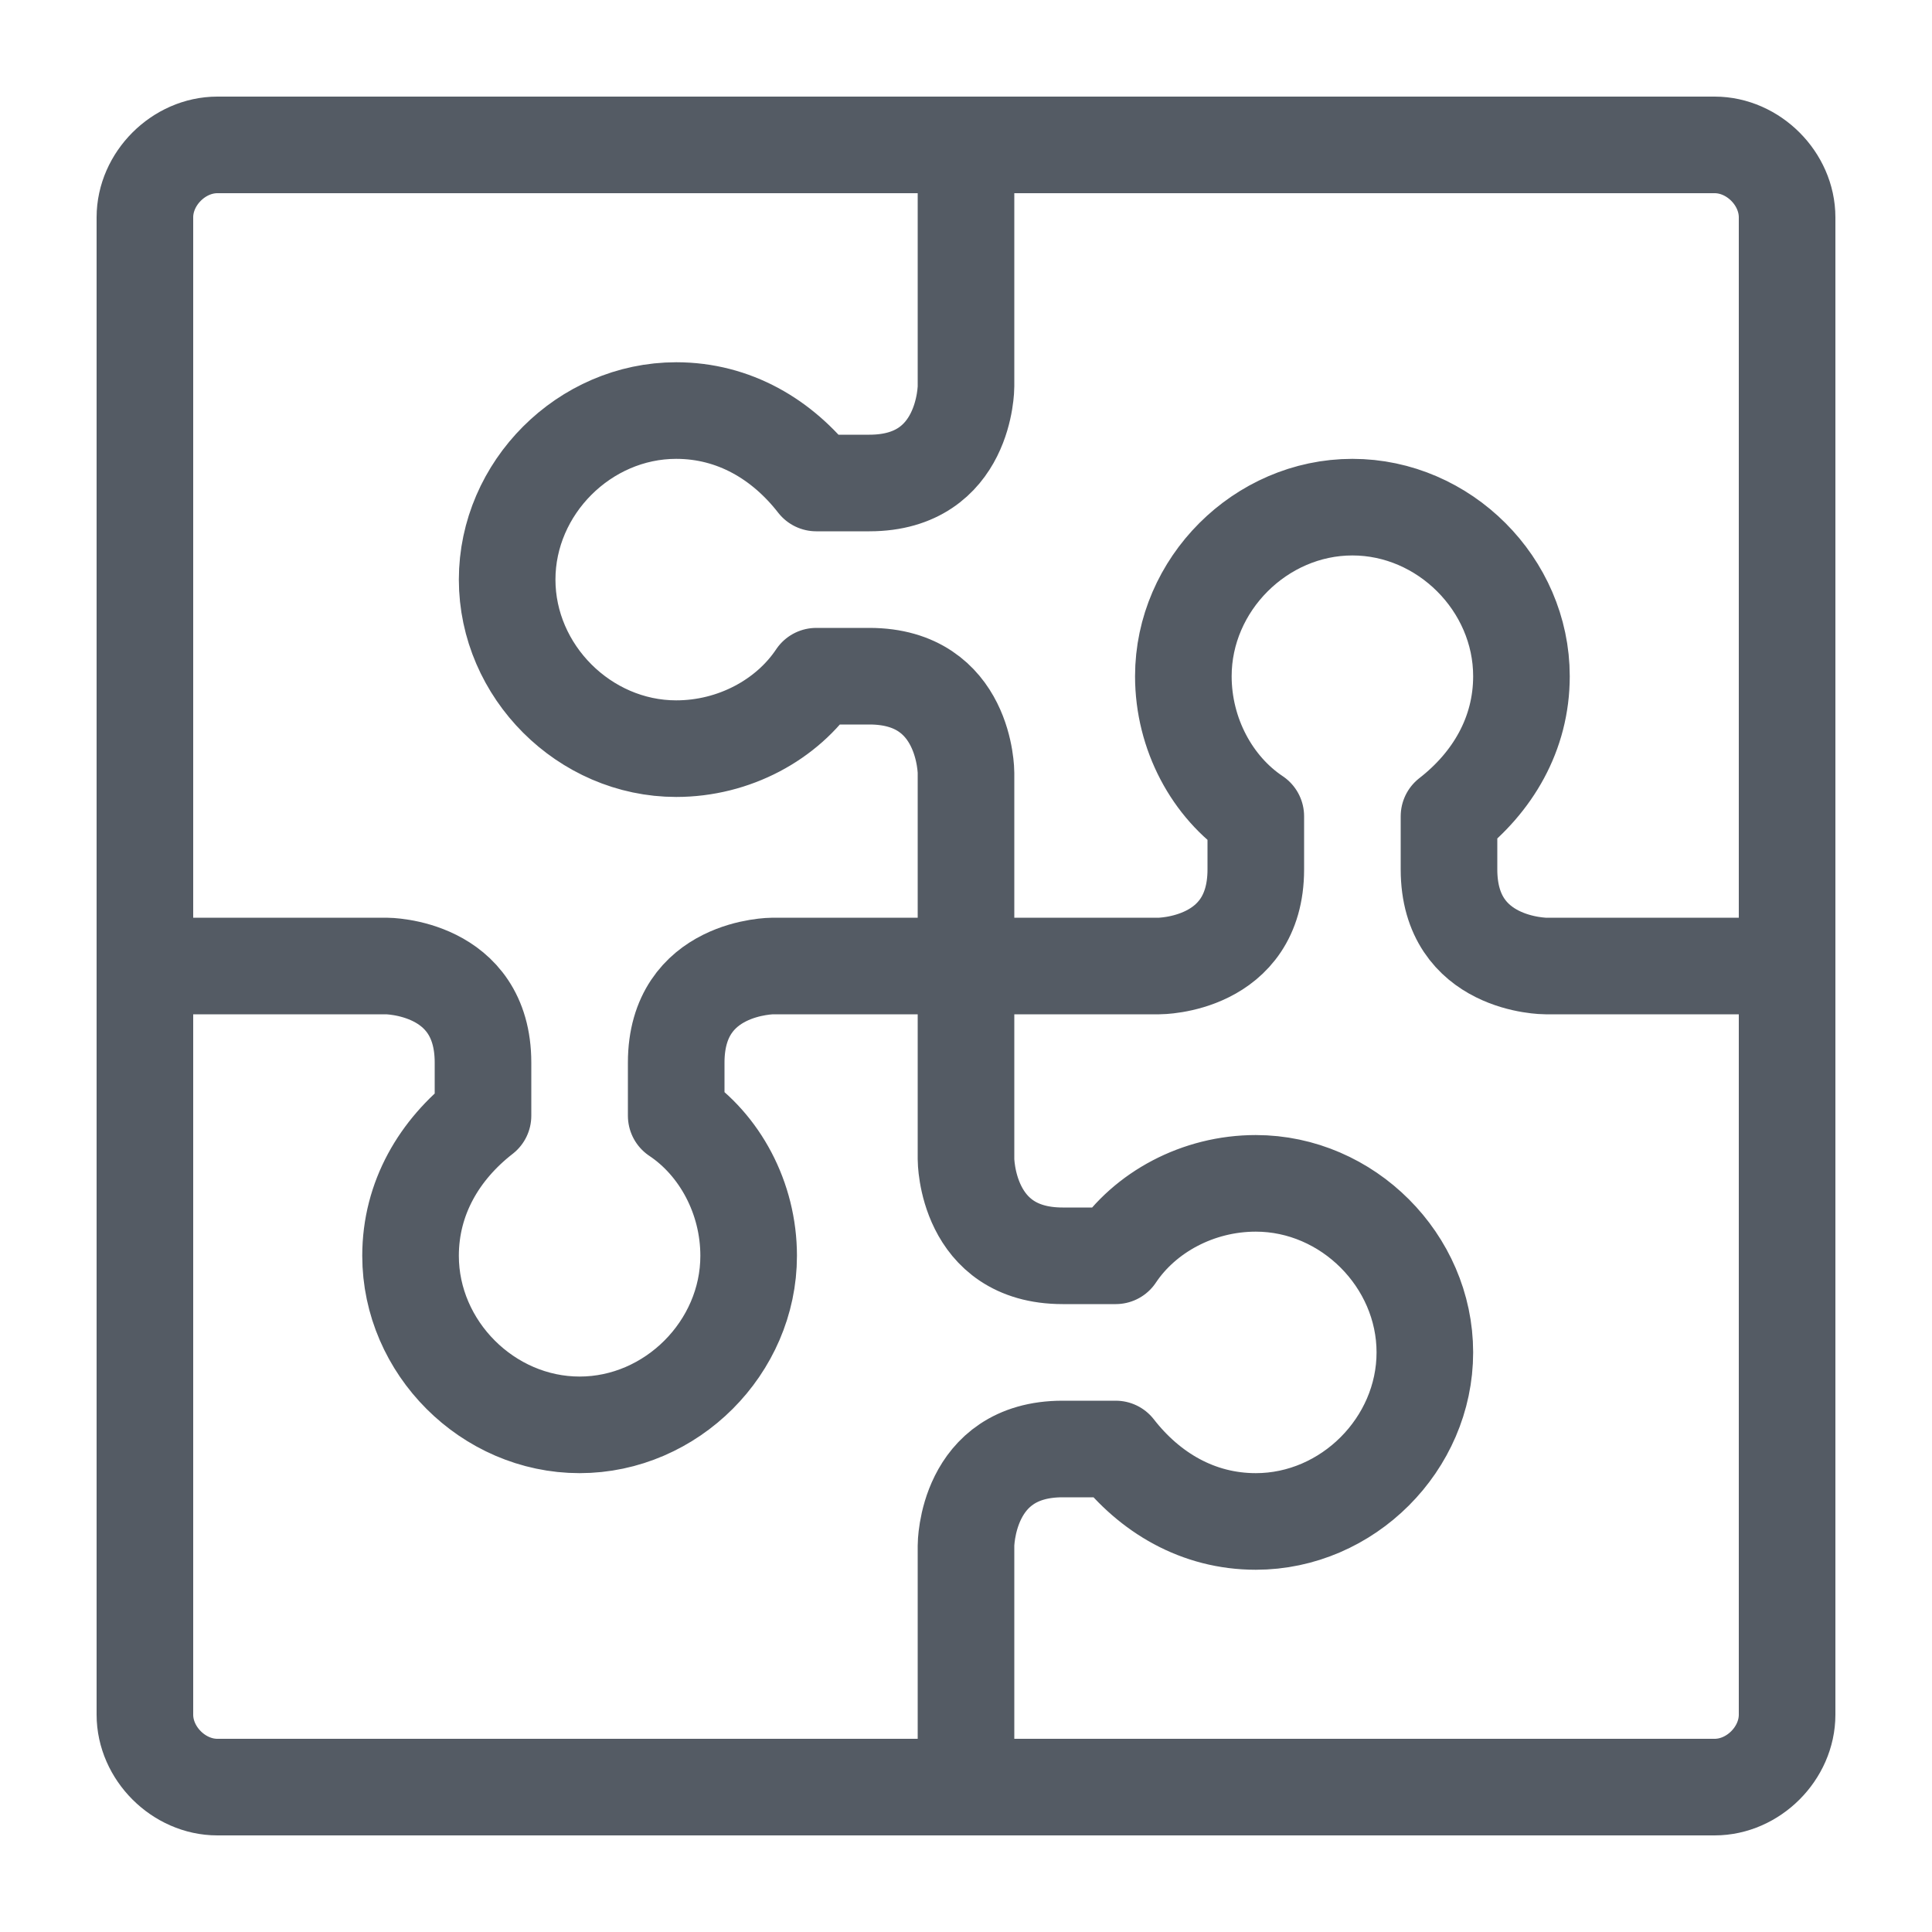 <svg xmlns="http://www.w3.org/2000/svg" viewBox="0 0 40 40"><g fill="none" stroke="#545B64" stroke-width="2" stroke-linejoin="round" stroke-miterlimit="10"><path d="M35.5 37h-31c-.8 0-1.5-.7-1.5-1.5v-31C3 3.7 3.7 3 4.5 3h31c.8 0 1.5.7 1.5 1.5v31c0 .8-.7 1.5-1.5 1.5z"/><path d="M20 20v-4s0-2-2-2h-1.1c-.6.9-1.7 1.5-2.9 1.5-1.9 0-3.5-1.6-3.5-3.5s1.6-3.5 3.5-3.5c1.2 0 2.2.6 2.9 1.5H18c2 0 2-2 2-2V3m0 17h-4s-2 0-2 2v1.1c.9.6 1.5 1.7 1.5 2.9 0 1.9-1.6 3.5-3.5 3.5S8.5 27.9 8.5 26c0-1.2.6-2.2 1.5-2.9V22c0-2-2-2-2-2H3m17 0v4s0 2 2 2h1.1c.6-.9 1.7-1.5 2.9-1.5 1.9 0 3.5 1.6 3.5 3.5s-1.6 3.5-3.5 3.5c-1.2 0-2.2-.6-2.9-1.5H22c-2 0-2 2-2 2v5m0-17h4s2 0 2-2v-1.1c-.9-.6-1.5-1.7-1.5-2.9 0-1.9 1.6-3.5 3.5-3.5s3.5 1.6 3.5 3.5c0 1.2-.6 2.2-1.5 2.9V18c0 2 2 2 2 2h5"/></g></svg>